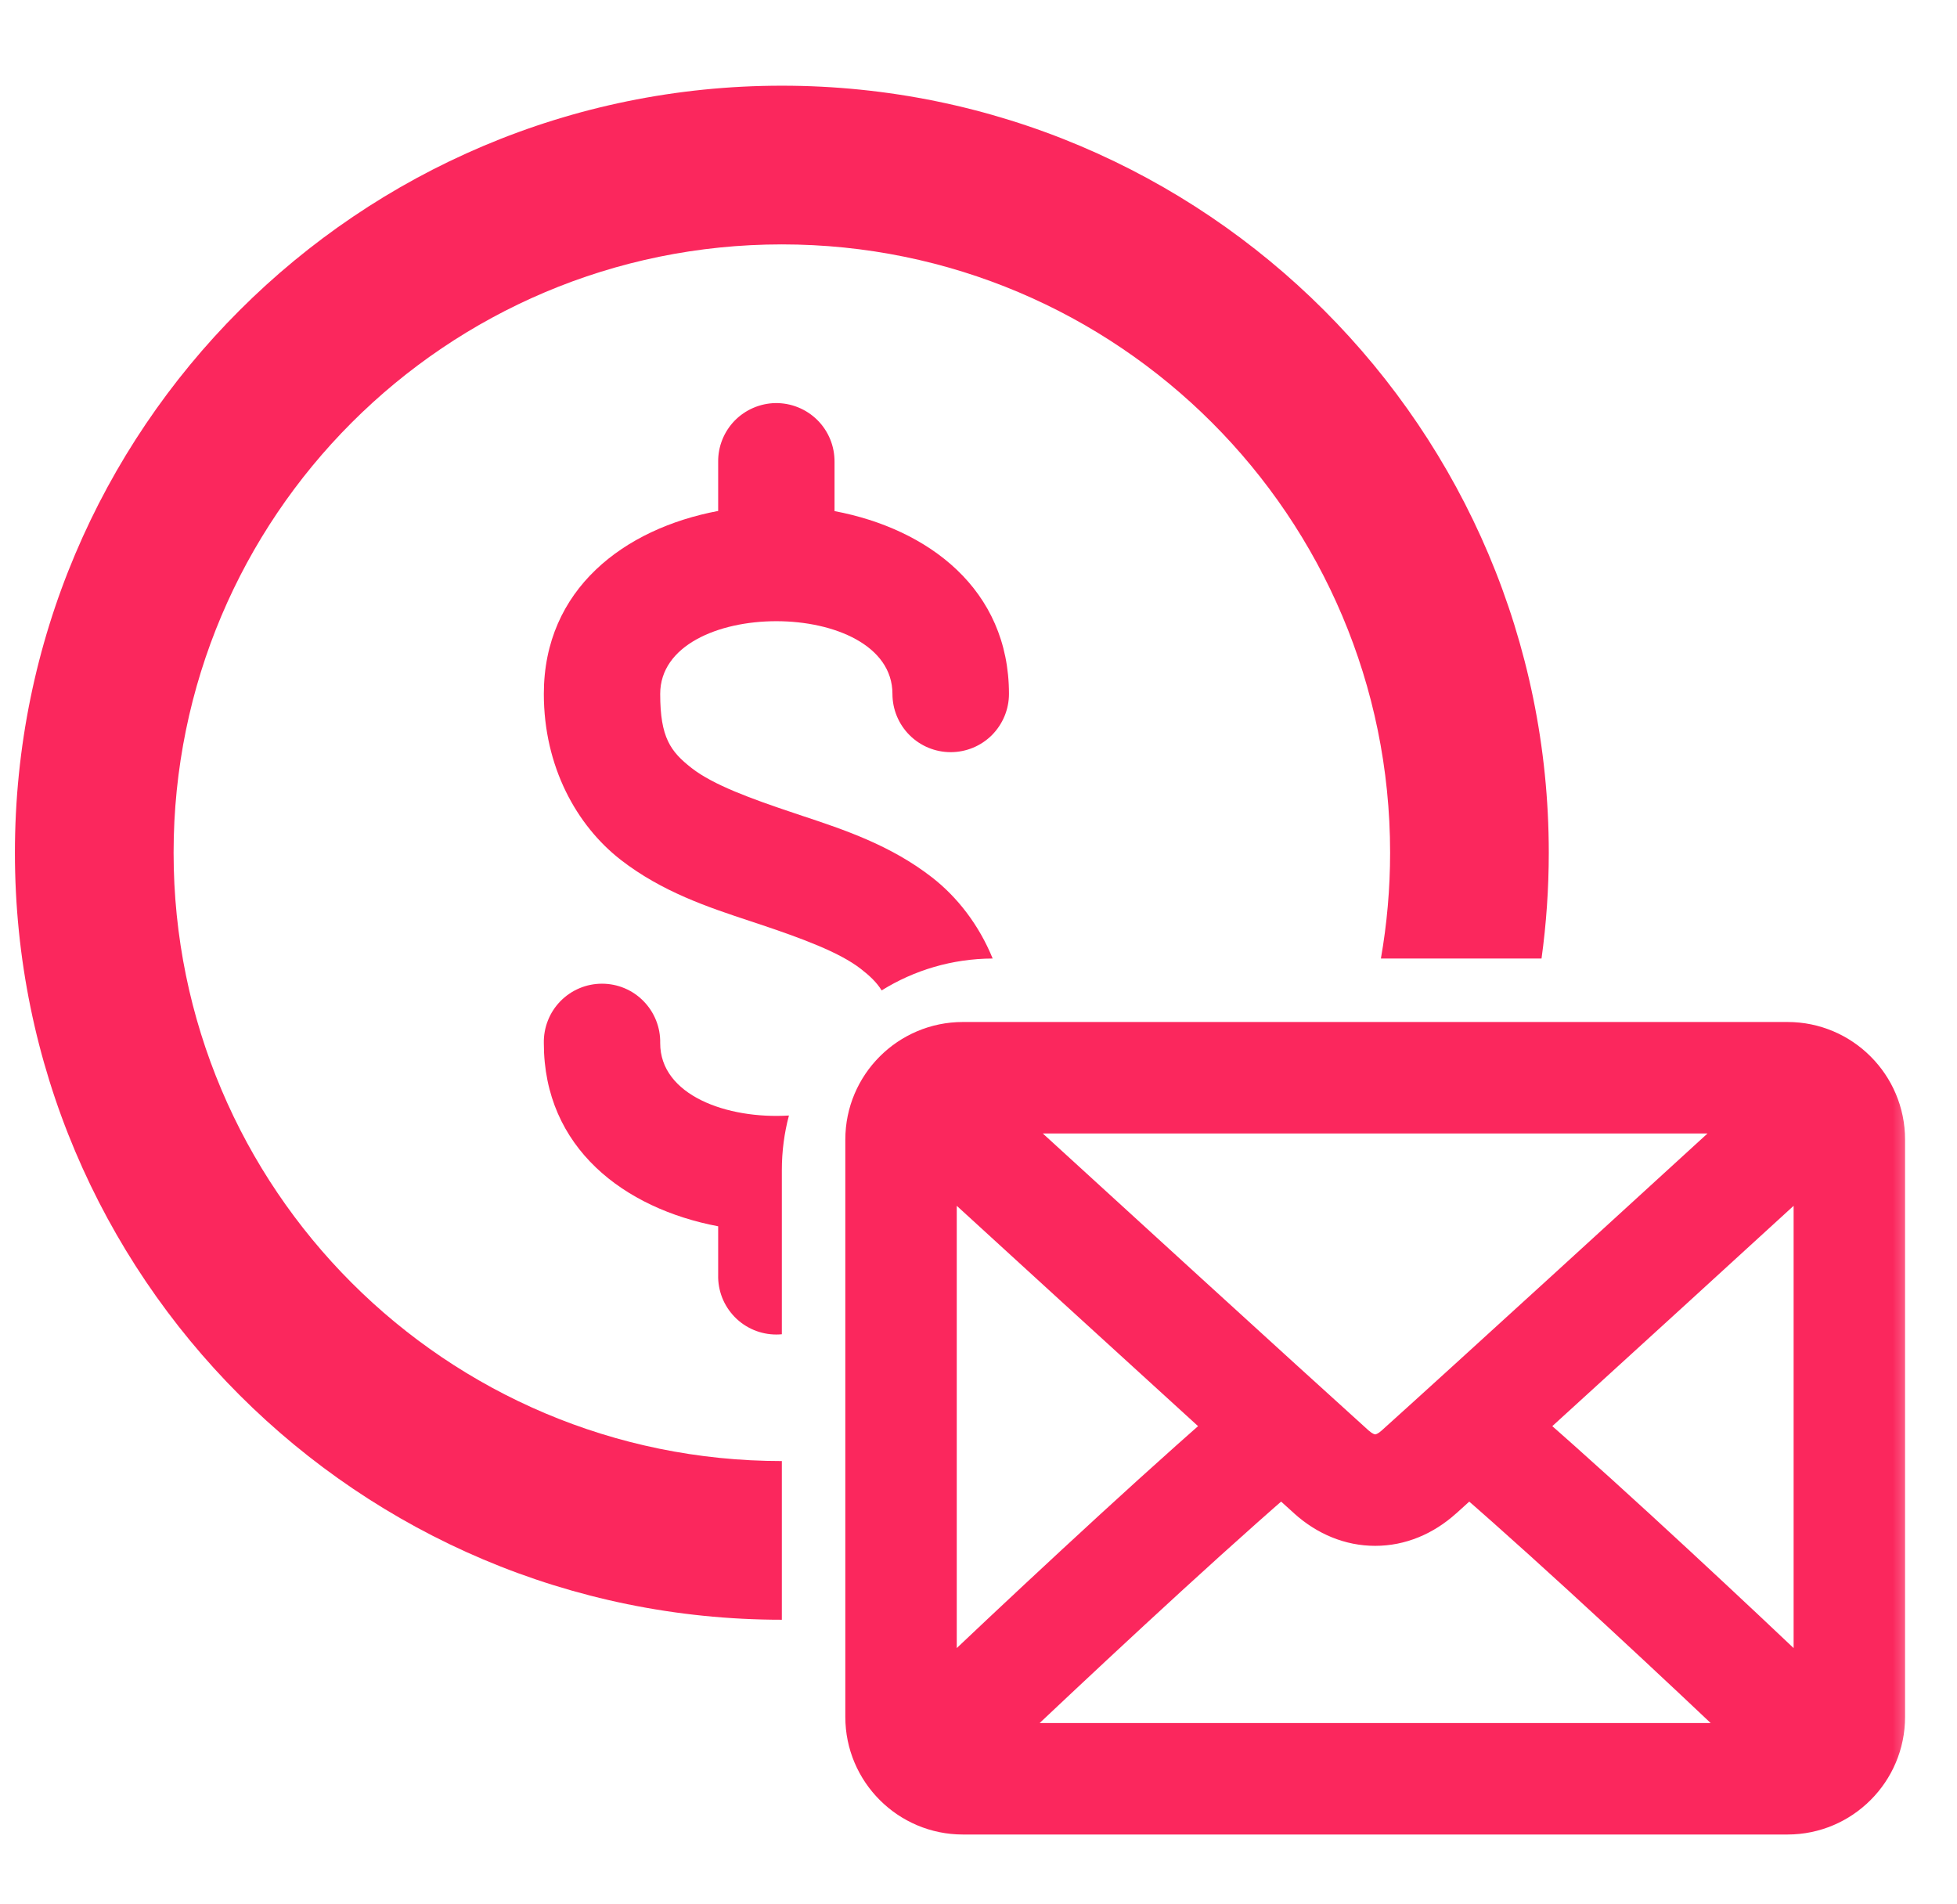 <svg width="37" height="36" viewBox="0 0 37 36" fill="none" xmlns="http://www.w3.org/2000/svg">
<path fill-rule="evenodd" clip-rule="evenodd" d="M13.888 7.954C14.091 7.746 14.368 7.626 14.658 7.62C14.806 7.618 14.952 7.645 15.088 7.7C15.225 7.755 15.349 7.837 15.453 7.94C15.558 8.044 15.64 8.168 15.696 8.304C15.752 8.44 15.779 8.586 15.778 8.733V9.662C17.552 9.997 19.076 11.139 19.076 13.118C19.076 13.41 18.959 13.69 18.753 13.897C18.547 14.103 18.267 14.219 17.974 14.219C17.682 14.219 17.402 14.103 17.196 13.897C16.989 13.69 16.873 13.41 16.873 13.118C16.873 11.285 12.482 11.285 12.482 13.118C12.482 13.943 12.676 14.208 13.081 14.523C13.486 14.838 14.198 15.099 15.024 15.374C15.071 15.39 15.118 15.406 15.166 15.422C15.956 15.684 16.836 15.976 17.621 16.586C18.098 16.957 18.507 17.481 18.768 18.12C17.998 18.123 17.279 18.343 16.669 18.723C16.573 18.567 16.441 18.445 16.274 18.315C15.869 18 15.157 17.738 14.332 17.462C14.281 17.445 14.23 17.428 14.178 17.411C13.391 17.151 12.515 16.86 11.734 16.253C10.902 15.605 10.282 14.493 10.282 13.118C10.282 11.136 11.802 9.993 13.578 9.659V8.733C13.574 8.443 13.686 8.163 13.888 7.954ZM14.916 21.088C13.745 21.16 12.482 20.704 12.482 19.721C12.485 19.574 12.459 19.428 12.405 19.292C12.351 19.156 12.271 19.032 12.168 18.927C12.066 18.822 11.944 18.739 11.809 18.682C11.674 18.625 11.528 18.596 11.382 18.596C11.235 18.596 11.09 18.625 10.955 18.682C10.82 18.739 10.698 18.822 10.595 18.927C10.493 19.032 10.412 19.156 10.359 19.292C10.305 19.428 10.279 19.574 10.282 19.721C10.282 21.701 11.803 22.847 13.578 23.182V24.103C13.574 24.25 13.601 24.395 13.654 24.532C13.708 24.668 13.789 24.792 13.891 24.897C13.993 25.002 14.116 25.085 14.251 25.142C14.386 25.199 14.531 25.228 14.678 25.228C14.712 25.228 14.747 25.226 14.782 25.223V22.12C14.782 21.764 14.828 21.418 14.916 21.088Z" fill="#FB275D"/>
<path fill-rule="evenodd" clip-rule="evenodd" d="M14.782 27.62C8.43 27.62 3.282 22.472 3.282 16.12C3.282 9.769 8.43 4.62 14.782 4.62C21.133 4.62 26.282 9.769 26.282 16.12C26.282 16.802 26.222 17.471 26.108 18.12H29.145C29.235 17.467 29.282 16.799 29.282 16.12C29.282 8.112 22.79 1.62 14.782 1.62C6.774 1.62 0.282 8.112 0.282 16.12C0.282 24.128 6.774 30.62 14.782 30.62V27.62Z" fill="#FB275D"/>
<mask id="path-3-outside-1" maskUnits="userSpaceOnUse" x="15.282" y="18.62" width="21" height="17" fill="black">
<rect fill="white" x="15.282" y="18.62" width="21" height="17"/>
<path fill-rule="evenodd" clip-rule="evenodd" d="M33.795 19.62H18.205C17.144 19.62 16.282 20.482 16.282 21.543V32.457C16.282 33.518 17.144 34.38 18.205 34.38H33.795C34.856 34.38 35.718 33.518 35.718 32.457V21.543C35.718 20.482 34.856 19.62 33.795 19.62ZM18.205 20.945L18.042 20.797C18.059 20.793 18.075 20.788 18.091 20.784L18.091 20.784C18.126 20.774 18.161 20.765 18.199 20.764C18.161 20.765 18.126 20.774 18.091 20.784C18.075 20.788 18.059 20.793 18.042 20.797C19.392 22.031 23.868 26.126 25.434 27.537C25.557 27.648 25.754 27.779 26 27.779C26 27.779 26 27.779 26 27.779C25.755 27.779 25.557 27.648 25.434 27.537C23.988 26.234 20.059 22.642 18.404 21.127L18.205 20.945ZM17.469 21.328C17.469 21.328 17.468 21.328 17.468 21.328C17.467 21.334 17.465 21.341 17.463 21.347C17.444 21.41 17.425 21.474 17.425 21.543V32.457C17.425 32.517 17.441 32.572 17.457 32.628C17.46 32.638 17.463 32.649 17.466 32.66C17.466 32.66 17.466 32.66 17.466 32.66L17.457 32.628C17.441 32.572 17.425 32.517 17.425 32.457V21.543C17.425 21.474 17.444 21.41 17.463 21.347L17.469 21.328ZM25.677 27.267C24.312 26.037 20.73 22.762 18.943 21.127H33.057C31.27 22.762 27.688 26.037 26.322 27.267C26.228 27.352 26.115 27.416 26 27.416C25.885 27.416 25.772 27.352 25.677 27.267ZM23.102 26.965C21.387 28.459 19.06 30.646 17.789 31.851V22.114C19.055 23.272 21.386 25.403 23.102 26.965ZM27.769 27.5C27.768 27.5 27.768 27.5 27.768 27.5C27.51 27.735 27.274 27.949 27.087 28.116C26.808 28.369 26.487 28.517 26.151 28.552C26.487 28.517 26.808 28.369 27.087 28.116C27.274 27.949 27.51 27.735 27.769 27.5ZM24.231 27.5C24.231 27.5 24.231 27.5 24.231 27.5C22.248 29.196 19.105 32.175 18.029 33.201C18.044 33.205 18.059 33.209 18.075 33.213C18.117 33.225 18.159 33.236 18.204 33.236H33.795C33.795 33.236 33.795 33.236 33.795 33.236H18.205C18.159 33.236 18.117 33.225 18.075 33.213L18.075 33.213C18.06 33.209 18.044 33.205 18.029 33.201L18.205 33.033L18.374 32.873C19.671 31.641 22.43 29.041 24.231 27.5ZM28.628 27.211C30.457 28.804 33.011 31.212 34.211 32.353L34.321 32.457L34.534 32.66C34.534 32.66 34.534 32.66 34.534 32.66C33.492 31.666 30.369 28.705 28.35 26.972C30.375 25.13 33.498 22.274 34.531 21.328C34.531 21.328 34.531 21.328 34.531 21.328L34.296 21.543L34.211 21.621C33.016 22.715 30.457 25.054 28.622 26.725L28.35 26.972C28.441 27.049 28.533 27.129 28.628 27.211ZM27.775 27.985C29.441 29.429 31.782 31.625 33.098 32.873H18.902C20.218 31.625 22.559 29.429 24.225 27.985C24.39 28.135 24.541 28.271 24.668 28.386C25.049 28.73 25.509 28.923 26 28.923C26.49 28.923 26.951 28.73 27.331 28.387C27.459 28.272 27.61 28.135 27.775 27.985ZM28.898 26.965C30.613 28.459 32.94 30.645 34.211 31.851V22.114C32.945 23.273 30.614 25.403 28.898 26.965ZM33.795 19.984H18.205C18.189 19.984 18.174 19.984 18.159 19.985C18.174 19.984 18.189 19.984 18.204 19.984H33.795C34.655 19.984 35.354 20.683 35.354 21.543V32.457C35.354 33.298 34.685 33.986 33.851 34.015C34.685 33.986 35.355 33.298 35.355 32.457V21.543C35.355 20.683 34.655 19.984 33.795 19.984Z"/>
</mask>
<path fill-rule="evenodd" clip-rule="evenodd" d="M33.795 19.62H18.205C17.144 19.62 16.282 20.482 16.282 21.543V32.457C16.282 33.518 17.144 34.38 18.205 34.38H33.795C34.856 34.38 35.718 33.518 35.718 32.457V21.543C35.718 20.482 34.856 19.62 33.795 19.62ZM18.205 20.945L18.042 20.797C18.059 20.793 18.075 20.788 18.091 20.784L18.091 20.784C18.126 20.774 18.161 20.765 18.199 20.764C18.161 20.765 18.126 20.774 18.091 20.784C18.075 20.788 18.059 20.793 18.042 20.797C19.392 22.031 23.868 26.126 25.434 27.537C25.557 27.648 25.754 27.779 26 27.779C26 27.779 26 27.779 26 27.779C25.755 27.779 25.557 27.648 25.434 27.537C23.988 26.234 20.059 22.642 18.404 21.127L18.205 20.945ZM17.469 21.328C17.469 21.328 17.468 21.328 17.468 21.328C17.467 21.334 17.465 21.341 17.463 21.347C17.444 21.41 17.425 21.474 17.425 21.543V32.457C17.425 32.517 17.441 32.572 17.457 32.628C17.46 32.638 17.463 32.649 17.466 32.66C17.466 32.66 17.466 32.66 17.466 32.66L17.457 32.628C17.441 32.572 17.425 32.517 17.425 32.457V21.543C17.425 21.474 17.444 21.41 17.463 21.347L17.469 21.328ZM25.677 27.267C24.312 26.037 20.73 22.762 18.943 21.127H33.057C31.27 22.762 27.688 26.037 26.322 27.267C26.228 27.352 26.115 27.416 26 27.416C25.885 27.416 25.772 27.352 25.677 27.267ZM23.102 26.965C21.387 28.459 19.06 30.646 17.789 31.851V22.114C19.055 23.272 21.386 25.403 23.102 26.965ZM27.769 27.5C27.768 27.5 27.768 27.5 27.768 27.5C27.51 27.735 27.274 27.949 27.087 28.116C26.808 28.369 26.487 28.517 26.151 28.552C26.487 28.517 26.808 28.369 27.087 28.116C27.274 27.949 27.51 27.735 27.769 27.5ZM24.231 27.5C24.231 27.5 24.231 27.5 24.231 27.5C22.248 29.196 19.105 32.175 18.029 33.201C18.044 33.205 18.059 33.209 18.075 33.213C18.117 33.225 18.159 33.236 18.204 33.236H33.795C33.795 33.236 33.795 33.236 33.795 33.236H18.205C18.159 33.236 18.117 33.225 18.075 33.213L18.075 33.213C18.06 33.209 18.044 33.205 18.029 33.201L18.205 33.033L18.374 32.873C19.671 31.641 22.43 29.041 24.231 27.5ZM28.628 27.211C30.457 28.804 33.011 31.212 34.211 32.353L34.321 32.457L34.534 32.66C34.534 32.66 34.534 32.66 34.534 32.66C33.492 31.666 30.369 28.705 28.35 26.972C30.375 25.13 33.498 22.274 34.531 21.328C34.531 21.328 34.531 21.328 34.531 21.328L34.296 21.543L34.211 21.621C33.016 22.715 30.457 25.054 28.622 26.725L28.35 26.972C28.441 27.049 28.533 27.129 28.628 27.211ZM27.775 27.985C29.441 29.429 31.782 31.625 33.098 32.873H18.902C20.218 31.625 22.559 29.429 24.225 27.985C24.39 28.135 24.541 28.271 24.668 28.386C25.049 28.73 25.509 28.923 26 28.923C26.49 28.923 26.951 28.73 27.331 28.387C27.459 28.272 27.61 28.135 27.775 27.985ZM28.898 26.965C30.613 28.459 32.94 30.645 34.211 31.851V22.114C32.945 23.273 30.614 25.403 28.898 26.965ZM33.795 19.984H18.205C18.189 19.984 18.174 19.984 18.159 19.985C18.174 19.984 18.189 19.984 18.204 19.984H33.795C34.655 19.984 35.354 20.683 35.354 21.543V32.457C35.354 33.298 34.685 33.986 33.851 34.015C34.685 33.986 35.355 33.298 35.355 32.457V21.543C35.355 20.683 34.655 19.984 33.795 19.984Z" fill="#FB275D"/>
<path d="M18.042 20.797L17.978 20.503L17.413 20.627L17.84 21.018L18.042 20.797ZM18.205 20.945L18.002 21.166L18.002 21.166L18.205 20.945ZM18.091 20.784L18.032 20.49L18.022 20.492L18.011 20.495L18.091 20.784ZM18.091 20.784L18.15 21.078L18.161 21.076L18.171 21.073L18.091 20.784ZM18.199 20.764L18.206 21.064L18.192 20.464L18.199 20.764ZM18.091 20.784L18.171 21.073L18.171 21.073L18.091 20.784ZM18.042 20.797L17.978 20.503L17.413 20.627L17.84 21.018L18.042 20.797ZM25.434 27.537L25.233 27.76L25.233 27.76L25.434 27.537ZM25.434 27.537L25.233 27.76L25.233 27.76L25.434 27.537ZM18.404 21.127L18.201 21.349L18.201 21.349L18.404 21.127ZM17.468 21.328L17.671 21.107L17.317 20.782L17.181 21.243L17.468 21.328ZM17.469 21.328L17.756 21.413L17.81 21.233L17.671 21.107L17.469 21.328ZM17.463 21.347L17.75 21.433L17.75 21.433L17.463 21.347ZM17.457 32.628L17.745 32.544L17.745 32.544L17.457 32.628ZM17.466 32.66L17.177 32.74L17.312 33.226L17.674 32.876L17.466 32.66ZM17.466 32.66L17.674 32.876L17.804 32.751L17.755 32.578L17.466 32.66ZM17.457 32.628L17.745 32.545L17.745 32.544L17.457 32.628ZM17.463 21.347L17.75 21.433L17.75 21.433L17.463 21.347ZM18.943 21.127V20.827H18.171L18.741 21.349L18.943 21.127ZM25.677 27.267L25.477 27.49L25.477 27.49L25.677 27.267ZM33.057 21.127L33.259 21.349L33.829 20.827H33.057V21.127ZM26.322 27.267L26.523 27.49L26.523 27.49L26.322 27.267ZM17.789 31.851H17.489V32.549L17.995 32.069L17.789 31.851ZM23.102 26.965L23.299 27.191L23.553 26.97L23.303 26.743L23.102 26.965ZM17.789 22.114L17.991 21.892L17.489 21.433V22.114H17.789ZM27.768 27.5L27.964 27.273L27.763 27.1L27.567 27.278L27.768 27.5ZM27.769 27.5L27.97 27.722L28.221 27.494L27.964 27.273L27.769 27.5ZM27.087 28.116L26.887 27.893L26.886 27.894L27.087 28.116ZM26.151 28.552L26.12 28.253L26.181 28.85L26.151 28.552ZM27.087 28.116L26.887 27.893L26.886 27.894L27.087 28.116ZM24.231 27.5L24.433 27.278L24.238 27.1L24.036 27.272L24.231 27.5ZM24.231 27.5L24.426 27.728L24.684 27.507L24.433 27.278L24.231 27.5ZM18.029 33.201L17.822 32.984L17.422 33.364L17.959 33.493L18.029 33.201ZM18.075 33.213L18.155 32.924L18.155 32.924L18.075 33.213ZM18.075 33.213L18.155 32.924L18.142 32.92L18.075 33.213ZM18.075 33.213L17.994 33.502L18.008 33.505L18.075 33.213ZM18.029 33.201L17.822 32.983L17.422 33.364L17.959 33.493L18.029 33.201ZM18.205 33.033L17.998 32.816L17.998 32.816L18.205 33.033ZM18.374 32.873L18.167 32.655L18.167 32.655L18.374 32.873ZM34.211 32.353L34.418 32.135L34.418 32.135L34.211 32.353ZM28.628 27.211L28.431 27.438H28.431L28.628 27.211ZM34.321 32.457L34.528 32.24L34.527 32.239L34.321 32.457ZM34.534 32.66L34.823 32.74L34.871 32.566L34.741 32.443L34.534 32.66ZM34.534 32.66L34.327 32.877L34.69 33.223L34.823 32.74L34.534 32.66ZM28.35 26.972L28.148 26.75L27.897 26.978L28.155 27.199L28.35 26.972ZM34.531 21.328L34.818 21.238L34.677 20.788L34.329 21.106L34.531 21.328ZM34.531 21.328L34.734 21.549L34.874 21.42L34.818 21.238L34.531 21.328ZM34.296 21.543L34.498 21.765L34.498 21.765L34.296 21.543ZM34.211 21.621L34.414 21.842L34.414 21.842L34.211 21.621ZM28.622 26.725L28.823 26.947L28.823 26.947L28.622 26.725ZM28.35 26.972L28.148 26.75L27.898 26.978L28.155 27.199L28.35 26.972ZM33.098 32.873V33.173H33.85L33.304 32.655L33.098 32.873ZM27.775 27.985L27.971 27.759L27.77 27.585L27.573 27.763L27.775 27.985ZM18.902 32.873L18.696 32.655L18.149 33.173H18.902V32.873ZM24.225 27.985L24.427 27.763L24.23 27.585L24.029 27.759L24.225 27.985ZM24.668 28.386L24.869 28.163L24.869 28.163L24.668 28.386ZM27.331 28.387L27.13 28.164L27.13 28.164L27.331 28.387ZM34.211 31.851L34.005 32.069L34.511 32.549V31.851H34.211ZM28.898 26.965L28.697 26.743L28.447 26.97L28.701 27.191L28.898 26.965ZM34.211 22.114H34.511V21.433L34.009 21.892L34.211 22.114ZM18.159 19.985L18.151 19.685L18.168 20.285L18.159 19.985ZM33.851 34.015L33.84 33.715L33.861 34.315L33.851 34.015ZM18.205 19.92H33.795V19.32H18.205V19.92ZM16.582 21.543C16.582 20.648 17.309 19.92 18.205 19.92V19.32C16.978 19.32 15.982 20.317 15.982 21.543H16.582ZM16.582 32.457V21.543H15.982V32.457H16.582ZM18.205 34.08C17.309 34.08 16.582 33.352 16.582 32.457H15.982C15.982 33.683 16.978 34.68 18.205 34.68V34.08ZM33.795 34.08H18.205V34.68H33.795V34.08ZM35.418 32.457C35.418 33.352 34.691 34.08 33.795 34.08V34.68C35.022 34.68 36.018 33.683 36.018 32.457H35.418ZM35.418 21.543V32.457H36.018V21.543H35.418ZM33.795 19.92C34.691 19.92 35.418 20.648 35.418 21.543H36.018C36.018 20.317 35.022 19.32 33.795 19.32V19.92ZM17.84 21.018L18.002 21.166L18.407 20.724L18.245 20.575L17.84 21.018ZM18.011 20.495C17.994 20.5 17.985 20.502 17.978 20.503L18.107 21.09C18.132 21.084 18.156 21.077 18.171 21.073L18.011 20.495ZM18.032 20.49L18.032 20.49L18.15 21.078L18.15 21.078L18.032 20.49ZM18.192 20.464C18.111 20.466 18.041 20.486 18.011 20.495L18.171 21.073C18.18 21.071 18.187 21.069 18.193 21.067C18.199 21.066 18.203 21.065 18.206 21.064C18.211 21.063 18.21 21.064 18.206 21.064L18.192 20.464ZM18.171 21.073C18.18 21.071 18.187 21.069 18.193 21.067C18.199 21.066 18.203 21.065 18.206 21.064C18.211 21.063 18.21 21.064 18.206 21.064L18.192 20.464C18.111 20.466 18.041 20.486 18.011 20.495L18.171 21.073ZM18.107 21.09C18.132 21.084 18.156 21.077 18.171 21.073L18.011 20.495C17.994 20.5 17.985 20.502 17.978 20.503L18.107 21.09ZM25.635 27.314C24.07 25.904 19.595 21.811 18.245 20.575L17.84 21.018C19.189 22.252 23.666 26.348 25.233 27.76L25.635 27.314ZM26 27.48C25.862 27.48 25.734 27.404 25.635 27.314L25.233 27.76C25.38 27.892 25.647 28.079 26 28.079V27.48ZM26 27.48C25.995 27.48 25.99 27.48 25.988 27.48C25.986 27.48 25.985 27.48 25.985 27.48C25.984 27.48 25.984 27.48 25.984 27.48C25.984 27.48 25.984 27.48 25.984 27.48C25.984 27.48 25.984 27.48 25.984 27.48C25.984 27.48 25.984 27.48 25.984 27.48C25.984 27.48 25.984 27.48 25.984 27.48H25.984C25.983 27.48 25.985 27.48 25.988 27.48C25.99 27.48 25.995 27.48 26 27.48V28.079C26.005 28.079 26.01 28.079 26.012 28.079C26.014 28.079 26.015 28.079 26.015 28.079C26.016 28.079 26.016 28.079 26.016 28.079C26.016 28.079 26.016 28.079 26.016 28.079C26.016 28.079 26.016 28.079 26.016 28.079C26.016 28.079 26.016 28.079 26.016 28.079C26.016 28.079 26.016 28.079 26.016 28.079H26.016C26.017 28.079 26.015 28.079 26.012 28.079C26.01 28.079 26.005 28.079 26 28.079V27.48ZM25.233 27.76C25.38 27.892 25.647 28.079 26 28.079V27.48C25.862 27.48 25.734 27.404 25.635 27.314L25.233 27.76ZM18.201 21.349C19.856 22.863 23.786 26.456 25.233 27.76L25.635 27.314C24.189 26.012 20.262 22.421 18.607 20.906L18.201 21.349ZM18.002 21.166L18.201 21.349L18.607 20.906L18.407 20.724L18.002 21.166ZM17.266 21.549L17.266 21.549L17.671 21.107L17.671 21.107L17.266 21.549ZM17.75 21.433C17.752 21.427 17.754 21.42 17.756 21.413L17.181 21.243C17.179 21.249 17.177 21.255 17.175 21.261L17.75 21.433ZM17.725 21.543C17.725 21.525 17.73 21.502 17.75 21.433L17.175 21.261C17.158 21.319 17.125 21.423 17.125 21.543H17.725ZM17.725 32.457V21.543H17.125V32.457H17.725ZM17.745 32.544C17.737 32.515 17.732 32.498 17.728 32.482C17.725 32.468 17.725 32.46 17.725 32.457H17.125C17.125 32.566 17.154 32.661 17.169 32.711L17.745 32.544ZM17.755 32.58C17.752 32.567 17.748 32.555 17.745 32.544L17.169 32.711C17.172 32.722 17.174 32.731 17.177 32.74L17.755 32.58ZM17.258 32.444L17.258 32.444L17.674 32.876L17.674 32.876L17.258 32.444ZM17.169 32.71L17.178 32.742L17.755 32.578L17.745 32.545L17.169 32.71ZM17.125 32.457C17.125 32.566 17.154 32.661 17.169 32.711L17.745 32.544C17.737 32.515 17.732 32.498 17.729 32.482C17.725 32.468 17.725 32.46 17.725 32.457H17.125ZM17.125 21.543V32.457H17.725V21.543H17.125ZM17.175 21.261C17.158 21.319 17.125 21.423 17.125 21.543H17.725C17.725 21.525 17.73 21.502 17.75 21.433L17.175 21.261ZM17.181 21.242L17.175 21.262L17.75 21.433L17.756 21.413L17.181 21.242ZM18.741 21.349C20.527 22.983 24.11 26.258 25.477 27.49L25.878 27.044C24.514 25.814 20.933 22.541 19.145 20.906L18.741 21.349ZM33.057 20.827H18.943V21.427H33.057V20.827ZM26.523 27.49C27.89 26.259 31.473 22.983 33.259 21.349L32.854 20.906C31.067 22.541 27.486 25.815 26.121 27.044L26.523 27.49ZM26 27.716C26.222 27.716 26.405 27.596 26.523 27.49L26.121 27.044C26.052 27.107 26.008 27.116 26 27.116V27.716ZM25.477 27.49C25.595 27.596 25.778 27.716 26 27.716V27.116C25.993 27.116 25.949 27.107 25.878 27.044L25.477 27.49ZM17.995 32.069C19.267 30.863 21.59 28.681 23.299 27.191L22.904 26.739C21.185 28.238 18.854 30.428 17.582 31.634L17.995 32.069ZM17.489 22.114V31.851H18.089V22.114H17.489ZM23.303 26.743C21.588 25.182 19.258 23.051 17.991 21.892L17.586 22.335C18.853 23.494 21.183 25.625 22.9 27.187L23.303 26.743ZM27.573 27.727C27.573 27.727 27.573 27.727 27.573 27.727H27.573C27.573 27.727 27.573 27.727 27.573 27.727C27.573 27.727 27.573 27.727 27.573 27.727C27.573 27.727 27.573 27.727 27.573 27.727H27.573C27.573 27.727 27.573 27.727 27.573 27.727C27.573 27.727 27.573 27.727 27.573 27.727C27.573 27.727 27.573 27.727 27.573 27.727H27.573C27.573 27.727 27.573 27.727 27.573 27.727C27.573 27.727 27.573 27.727 27.573 27.727C27.573 27.727 27.573 27.727 27.573 27.727C27.573 27.727 27.573 27.727 27.573 27.727C27.573 27.727 27.573 27.727 27.573 27.727H27.573C27.573 27.727 27.573 27.727 27.573 27.727C27.573 27.727 27.573 27.727 27.573 27.727C27.573 27.727 27.573 27.727 27.573 27.727H27.573C27.573 27.727 27.573 27.727 27.573 27.727C27.573 27.727 27.573 27.727 27.573 27.727C27.573 27.727 27.573 27.727 27.573 27.727H27.573C27.573 27.727 27.573 27.727 27.573 27.727C27.573 27.727 27.573 27.727 27.573 27.727C27.573 27.727 27.573 27.727 27.573 27.727C27.573 27.727 27.573 27.727 27.573 27.727C27.573 27.727 27.573 27.727 27.573 27.727C27.573 27.727 27.573 27.727 27.573 27.727C27.573 27.727 27.573 27.727 27.573 27.727C27.573 27.727 27.573 27.727 27.573 27.727C27.573 27.727 27.573 27.727 27.573 27.727C27.573 27.727 27.573 27.727 27.573 27.727C27.573 27.727 27.573 27.727 27.573 27.727C27.573 27.727 27.573 27.727 27.573 27.727C27.573 27.727 27.573 27.727 27.573 27.727C27.573 27.727 27.573 27.727 27.573 27.727C27.573 27.727 27.573 27.727 27.573 27.727C27.573 27.727 27.573 27.727 27.573 27.727C27.573 27.727 27.573 27.727 27.573 27.727C27.573 27.727 27.573 27.727 27.573 27.727H27.573C27.573 27.727 27.573 27.727 27.573 27.727C27.573 27.727 27.573 27.727 27.573 27.727C27.573 27.727 27.573 27.727 27.573 27.727H27.573C27.573 27.727 27.573 27.727 27.573 27.727C27.573 27.727 27.573 27.727 27.573 27.727C27.573 27.727 27.573 27.727 27.573 27.727C27.573 27.727 27.573 27.727 27.573 27.727C27.573 27.727 27.573 27.727 27.573 27.727H27.573C27.573 27.727 27.573 27.727 27.573 27.727C27.573 27.727 27.573 27.727 27.573 27.727C27.573 27.727 27.573 27.727 27.573 27.727H27.573C27.573 27.727 27.573 27.727 27.573 27.727C27.573 27.727 27.573 27.727 27.573 27.727C27.573 27.727 27.573 27.727 27.573 27.727H27.573C27.573 27.727 27.573 27.727 27.573 27.727H27.573C27.573 27.727 27.573 27.727 27.573 27.727C27.573 27.727 27.573 27.727 27.573 27.727C27.573 27.727 27.573 27.727 27.573 27.727H27.573C27.573 27.727 27.573 27.727 27.573 27.727C27.573 27.727 27.573 27.727 27.573 27.727C27.573 27.727 27.573 27.727 27.573 27.727H27.573C27.573 27.727 27.573 27.727 27.573 27.727C27.573 27.727 27.573 27.727 27.573 27.727C27.573 27.727 27.573 27.727 27.573 27.727C27.573 27.727 27.573 27.727 27.573 27.727C27.573 27.727 27.573 27.727 27.573 27.727C27.573 27.727 27.573 27.727 27.573 27.727C27.573 27.727 27.573 27.727 27.573 27.727C27.573 27.727 27.573 27.727 27.573 27.727C27.573 27.727 27.573 27.727 27.573 27.727C27.573 27.727 27.573 27.727 27.573 27.727C27.573 27.727 27.573 27.727 27.573 27.727V27.727C27.573 27.727 27.573 27.727 27.573 27.727V27.727C27.573 27.727 27.573 27.727 27.573 27.727V27.727C27.573 27.727 27.573 27.727 27.573 27.727C27.573 27.727 27.573 27.727 27.573 27.727H27.573V27.727C27.573 27.727 27.573 27.727 27.573 27.727V27.727H27.573L27.964 27.273C27.964 27.273 27.964 27.273 27.964 27.273C27.964 27.273 27.964 27.273 27.964 27.273V27.273C27.964 27.273 27.964 27.273 27.964 27.273C27.964 27.273 27.964 27.273 27.964 27.273C27.964 27.273 27.964 27.273 27.964 27.273C27.964 27.273 27.964 27.273 27.964 27.273C27.964 27.273 27.964 27.273 27.964 27.273H27.964C27.964 27.273 27.964 27.273 27.964 27.273C27.964 27.273 27.964 27.273 27.964 27.273C27.964 27.273 27.964 27.273 27.964 27.273C27.964 27.273 27.964 27.273 27.964 27.273C27.964 27.273 27.964 27.273 27.964 27.273C27.964 27.273 27.964 27.273 27.964 27.273C27.964 27.273 27.964 27.273 27.964 27.273C27.964 27.273 27.964 27.273 27.964 27.273C27.964 27.273 27.964 27.273 27.964 27.273H27.964C27.964 27.273 27.964 27.273 27.964 27.273C27.964 27.273 27.964 27.273 27.964 27.273C27.964 27.273 27.964 27.273 27.964 27.273H27.964C27.964 27.273 27.964 27.273 27.964 27.273C27.964 27.273 27.964 27.273 27.964 27.273C27.964 27.273 27.964 27.273 27.964 27.273C27.964 27.273 27.964 27.273 27.964 27.273C27.964 27.273 27.964 27.273 27.964 27.273H27.964C27.964 27.273 27.964 27.273 27.964 27.273C27.964 27.273 27.964 27.273 27.964 27.273C27.964 27.273 27.964 27.273 27.964 27.273H27.964C27.964 27.273 27.964 27.273 27.964 27.273C27.964 27.273 27.964 27.273 27.964 27.273C27.964 27.273 27.964 27.273 27.964 27.273C27.964 27.273 27.964 27.273 27.964 27.273C27.964 27.273 27.964 27.273 27.964 27.273C27.964 27.273 27.964 27.273 27.964 27.273C27.964 27.273 27.964 27.273 27.964 27.273C27.964 27.273 27.964 27.273 27.964 27.273C27.964 27.273 27.964 27.273 27.964 27.273C27.964 27.273 27.964 27.273 27.964 27.273C27.964 27.273 27.964 27.273 27.964 27.273C27.964 27.273 27.964 27.273 27.964 27.273C27.964 27.273 27.964 27.273 27.964 27.273C27.964 27.273 27.964 27.273 27.964 27.273C27.964 27.273 27.964 27.273 27.964 27.273C27.964 27.273 27.964 27.273 27.964 27.273C27.964 27.273 27.964 27.273 27.964 27.273V27.273C27.964 27.273 27.964 27.273 27.964 27.273C27.964 27.273 27.964 27.273 27.964 27.273V27.273C27.964 27.273 27.964 27.273 27.964 27.273C27.964 27.273 27.964 27.273 27.964 27.273V27.273C27.964 27.273 27.964 27.273 27.964 27.273C27.964 27.273 27.964 27.273 27.964 27.273C27.964 27.273 27.964 27.273 27.964 27.273C27.964 27.273 27.964 27.273 27.964 27.273H27.964V27.273C27.964 27.273 27.964 27.273 27.964 27.273C27.964 27.273 27.964 27.273 27.964 27.273V27.273C27.964 27.273 27.964 27.273 27.964 27.273H27.964V27.273C27.964 27.273 27.964 27.273 27.964 27.273V27.273H27.964C27.964 27.273 27.964 27.273 27.964 27.273V27.273C27.964 27.273 27.964 27.273 27.964 27.273C27.964 27.273 27.964 27.273 27.964 27.273L27.964 27.273C27.964 27.273 27.964 27.273 27.964 27.273C27.964 27.273 27.964 27.273 27.964 27.273V27.273C27.964 27.273 27.964 27.273 27.964 27.273H27.964V27.273C27.964 27.273 27.964 27.273 27.964 27.273C27.964 27.273 27.964 27.273 27.964 27.273V27.273C27.964 27.273 27.964 27.273 27.964 27.273V27.273C27.964 27.273 27.964 27.273 27.964 27.273C27.964 27.273 27.964 27.273 27.964 27.273V27.273H27.964C27.964 27.273 27.964 27.273 27.964 27.273C27.964 27.273 27.964 27.273 27.964 27.273C27.964 27.273 27.964 27.273 27.964 27.273H27.964V27.273C27.964 27.273 27.964 27.273 27.964 27.273C27.964 27.273 27.964 27.273 27.964 27.273V27.273C27.964 27.273 27.964 27.273 27.964 27.273H27.964V27.273C27.964 27.273 27.964 27.273 27.964 27.273C27.964 27.273 27.964 27.273 27.964 27.273V27.273C27.964 27.273 27.964 27.273 27.964 27.273C27.964 27.273 27.964 27.273 27.964 27.273V27.273C27.964 27.273 27.964 27.273 27.964 27.273C27.964 27.273 27.964 27.273 27.964 27.273V27.273C27.964 27.273 27.964 27.273 27.964 27.273C27.964 27.273 27.964 27.273 27.964 27.273C27.964 27.273 27.964 27.273 27.964 27.273V27.273C27.964 27.273 27.964 27.273 27.964 27.273C27.964 27.273 27.964 27.273 27.964 27.273V27.273C27.964 27.273 27.964 27.273 27.964 27.273C27.964 27.273 27.964 27.273 27.964 27.273V27.273C27.964 27.273 27.964 27.273 27.964 27.273V27.273C27.964 27.273 27.964 27.273 27.964 27.273C27.964 27.273 27.964 27.273 27.964 27.273V27.273C27.964 27.273 27.964 27.273 27.964 27.273C27.964 27.273 27.964 27.273 27.964 27.273V27.273H27.964C27.964 27.273 27.964 27.273 27.964 27.273C27.964 27.273 27.964 27.273 27.964 27.273C27.964 27.273 27.964 27.273 27.964 27.273H27.964V27.273L27.573 27.727ZM27.288 28.339C27.475 28.171 27.711 27.957 27.97 27.722L27.567 27.278C27.308 27.512 27.072 27.726 26.887 27.893L27.288 28.339ZM26.181 28.85C26.587 28.808 26.967 28.629 27.288 28.339L26.886 27.894C26.649 28.108 26.386 28.226 26.12 28.253L26.181 28.85ZM26.886 27.894C26.649 28.108 26.386 28.226 26.12 28.253L26.181 28.85C26.587 28.808 26.967 28.629 27.288 28.339L26.886 27.894ZM27.567 27.278C27.308 27.512 27.072 27.726 26.887 27.893L27.288 28.339C27.475 28.171 27.711 27.957 27.97 27.722L27.567 27.278ZM24.029 27.722C24.029 27.722 24.029 27.722 24.029 27.722V27.722C24.029 27.722 24.029 27.722 24.029 27.722C24.029 27.722 24.029 27.722 24.029 27.722V27.722C24.029 27.722 24.029 27.722 24.029 27.722C24.029 27.722 24.029 27.722 24.029 27.722V27.722C24.029 27.722 24.029 27.722 24.029 27.722C24.029 27.722 24.029 27.722 24.029 27.722C24.029 27.722 24.029 27.722 24.029 27.722C24.029 27.722 24.029 27.722 24.029 27.722C24.029 27.722 24.029 27.722 24.029 27.722V27.722C24.029 27.722 24.029 27.722 24.029 27.722C24.029 27.722 24.029 27.722 24.029 27.722V27.722C24.029 27.722 24.029 27.722 24.029 27.722C24.029 27.722 24.029 27.722 24.029 27.722V27.722C24.029 27.722 24.029 27.722 24.029 27.722C24.029 27.722 24.029 27.722 24.029 27.722V27.722C24.029 27.722 24.029 27.722 24.029 27.722C24.029 27.722 24.029 27.722 24.029 27.722C24.029 27.722 24.029 27.722 24.029 27.722H24.029H24.029V27.722H24.029H24.029V27.722H24.029H24.029V27.722H24.029H24.029V27.722H24.029H24.029L24.029 27.722H24.029H24.029V27.722H24.029H24.029V27.722H24.029H24.029V27.722C24.029 27.722 24.029 27.722 24.029 27.722C24.029 27.722 24.029 27.722 24.029 27.722V27.722C24.029 27.722 24.029 27.722 24.029 27.722C24.029 27.722 24.029 27.722 24.029 27.722C24.029 27.722 24.029 27.722 24.029 27.722C24.029 27.722 24.029 27.722 24.029 27.722C24.029 27.722 24.029 27.722 24.029 27.722V27.722C24.029 27.722 24.029 27.722 24.029 27.722C24.029 27.722 24.029 27.722 24.029 27.722V27.722C24.029 27.722 24.029 27.722 24.029 27.722C24.029 27.722 24.029 27.722 24.029 27.722V27.722C24.029 27.722 24.029 27.722 24.029 27.722C24.029 27.722 24.029 27.722 24.029 27.722V27.722C24.029 27.722 24.029 27.722 24.029 27.722C24.029 27.722 24.029 27.722 24.029 27.722C24.029 27.722 24.029 27.722 24.029 27.722C24.029 27.722 24.029 27.722 24.029 27.722C24.029 27.722 24.029 27.722 24.029 27.722C24.029 27.722 24.029 27.722 24.029 27.722C24.029 27.722 24.029 27.722 24.029 27.722C24.029 27.722 24.029 27.722 24.029 27.722C24.029 27.722 24.029 27.722 24.029 27.722C24.029 27.722 24.029 27.722 24.029 27.722C24.029 27.722 24.029 27.722 24.029 27.722C24.029 27.722 24.029 27.722 24.029 27.722C24.029 27.722 24.029 27.722 24.029 27.722C24.029 27.722 24.029 27.722 24.029 27.722C24.029 27.722 24.029 27.722 24.029 27.722C24.029 27.722 24.029 27.722 24.029 27.722C24.029 27.722 24.029 27.722 24.029 27.722C24.029 27.722 24.029 27.722 24.029 27.722C24.029 27.722 24.029 27.722 24.029 27.722C24.029 27.722 24.029 27.722 24.029 27.722C24.029 27.722 24.029 27.722 24.029 27.722C24.029 27.722 24.029 27.722 24.029 27.722C24.029 27.722 24.029 27.722 24.029 27.722C24.029 27.722 24.029 27.722 24.029 27.722C24.029 27.722 24.029 27.722 24.029 27.722C24.029 27.722 24.029 27.722 24.029 27.722C24.029 27.722 24.029 27.722 24.029 27.722H24.029C24.029 27.722 24.029 27.722 24.029 27.722H24.029H24.029C24.029 27.722 24.029 27.722 24.029 27.722H24.029H24.029C24.029 27.722 24.029 27.722 24.029 27.722H24.029H24.029C24.029 27.722 24.029 27.722 24.029 27.722H24.029H24.029C24.029 27.722 24.029 27.722 24.029 27.722H24.029H24.029C24.029 27.722 24.029 27.722 24.029 27.722H24.029H24.029C24.029 27.722 24.029 27.722 24.029 27.722H24.029H24.029C24.029 27.722 24.029 27.722 24.029 27.722C24.029 27.722 24.029 27.722 24.029 27.722C24.029 27.722 24.029 27.722 24.029 27.722C24.029 27.722 24.029 27.722 24.029 27.722C24.029 27.722 24.029 27.722 24.029 27.722C24.029 27.722 24.029 27.722 24.029 27.722C24.029 27.722 24.029 27.722 24.029 27.722C24.029 27.722 24.029 27.722 24.029 27.722C24.029 27.722 24.029 27.722 24.029 27.722C24.029 27.722 24.029 27.722 24.029 27.722C24.029 27.722 24.029 27.722 24.029 27.722C24.029 27.722 24.029 27.722 24.029 27.722C24.029 27.722 24.029 27.722 24.029 27.722C24.029 27.722 24.029 27.722 24.029 27.722C24.029 27.722 24.029 27.722 24.029 27.722C24.029 27.722 24.029 27.722 24.029 27.722C24.029 27.722 24.029 27.722 24.029 27.722C24.029 27.722 24.029 27.722 24.029 27.722C24.029 27.722 24.029 27.722 24.029 27.722C24.029 27.722 24.029 27.722 24.029 27.722C24.029 27.722 24.029 27.722 24.029 27.722L24.433 27.278V27.278H24.433C24.433 27.278 24.433 27.278 24.433 27.278V27.278H24.433C24.433 27.278 24.433 27.278 24.433 27.278C24.433 27.278 24.433 27.278 24.433 27.278H24.433C24.433 27.278 24.433 27.278 24.433 27.278C24.433 27.278 24.433 27.278 24.433 27.278C24.433 27.278 24.433 27.278 24.433 27.278H24.433C24.433 27.278 24.433 27.278 24.433 27.278C24.433 27.278 24.433 27.278 24.433 27.278C24.433 27.278 24.433 27.278 24.433 27.278C24.433 27.278 24.433 27.278 24.433 27.278C24.433 27.278 24.433 27.278 24.433 27.278C24.433 27.278 24.433 27.278 24.433 27.278C24.433 27.278 24.433 27.278 24.433 27.278C24.433 27.278 24.433 27.278 24.433 27.278C24.433 27.278 24.433 27.278 24.433 27.278C24.433 27.278 24.433 27.278 24.433 27.278C24.433 27.278 24.433 27.278 24.433 27.278C24.433 27.278 24.433 27.278 24.433 27.278C24.433 27.278 24.433 27.278 24.433 27.278C24.433 27.278 24.433 27.278 24.433 27.278C24.433 27.278 24.433 27.278 24.433 27.278C24.433 27.278 24.433 27.278 24.433 27.278C24.433 27.278 24.433 27.278 24.433 27.278C24.433 27.278 24.433 27.278 24.433 27.278C24.433 27.278 24.433 27.278 24.433 27.278C24.433 27.278 24.433 27.278 24.433 27.278C24.433 27.278 24.433 27.278 24.433 27.278C24.433 27.278 24.433 27.278 24.433 27.278C24.433 27.278 24.433 27.278 24.433 27.278C24.433 27.278 24.433 27.278 24.433 27.278C24.433 27.278 24.433 27.278 24.433 27.278C24.433 27.278 24.433 27.278 24.433 27.278C24.433 27.278 24.433 27.278 24.433 27.278C24.433 27.278 24.433 27.278 24.433 27.278C24.433 27.278 24.433 27.278 24.433 27.278C24.433 27.278 24.433 27.278 24.433 27.278C24.433 27.278 24.433 27.278 24.433 27.278C24.433 27.278 24.433 27.278 24.433 27.278C24.433 27.278 24.433 27.278 24.433 27.278C24.433 27.278 24.433 27.278 24.433 27.278C24.433 27.278 24.433 27.278 24.433 27.278C24.433 27.278 24.433 27.278 24.433 27.278C24.433 27.278 24.433 27.278 24.433 27.278C24.433 27.278 24.433 27.278 24.433 27.278C24.433 27.278 24.433 27.278 24.433 27.278V27.278C24.433 27.278 24.433 27.278 24.433 27.278C24.433 27.278 24.433 27.278 24.433 27.278C24.433 27.278 24.433 27.278 24.433 27.278C24.433 27.278 24.433 27.278 24.433 27.278C24.433 27.278 24.433 27.278 24.433 27.278V27.278C24.433 27.278 24.433 27.278 24.433 27.278H24.433V27.278C24.433 27.278 24.433 27.278 24.433 27.278H24.433V27.278C24.433 27.278 24.433 27.278 24.433 27.278H24.433V27.278C24.433 27.278 24.433 27.278 24.433 27.278H24.433V27.278C24.433 27.278 24.433 27.278 24.433 27.278V27.278H24.433C24.433 27.278 24.433 27.278 24.433 27.278V27.278H24.433C24.433 27.278 24.433 27.278 24.433 27.278V27.278H24.433C24.433 27.278 24.433 27.278 24.433 27.278V27.278H24.433C24.433 27.278 24.433 27.278 24.433 27.278C24.433 27.278 24.433 27.278 24.433 27.278C24.433 27.278 24.433 27.278 24.433 27.278C24.433 27.278 24.433 27.278 24.433 27.278V27.278C24.433 27.278 24.433 27.278 24.433 27.278C24.433 27.278 24.433 27.278 24.433 27.278V27.278C24.433 27.278 24.433 27.278 24.433 27.278C24.433 27.278 24.433 27.278 24.433 27.278V27.278C24.433 27.278 24.433 27.278 24.433 27.278C24.433 27.278 24.433 27.278 24.433 27.278V27.278C24.433 27.278 24.433 27.278 24.433 27.278V27.278C24.433 27.278 24.433 27.278 24.433 27.278C24.433 27.278 24.433 27.278 24.433 27.278V27.278C24.433 27.278 24.433 27.278 24.433 27.278C24.433 27.278 24.433 27.278 24.433 27.278V27.278C24.433 27.278 24.433 27.278 24.433 27.278C24.433 27.278 24.433 27.278 24.433 27.278V27.278C24.433 27.278 24.433 27.278 24.433 27.278C24.433 27.278 24.433 27.278 24.433 27.278V27.278C24.433 27.278 24.433 27.278 24.433 27.278C24.433 27.278 24.433 27.278 24.433 27.278V27.278C24.433 27.278 24.433 27.278 24.433 27.278C24.433 27.278 24.433 27.278 24.433 27.278C24.433 27.278 24.433 27.278 24.433 27.278C24.433 27.278 24.433 27.278 24.433 27.278C24.433 27.278 24.433 27.278 24.433 27.278V27.278C24.433 27.278 24.433 27.278 24.433 27.278C24.433 27.278 24.433 27.278 24.433 27.278V27.278C24.433 27.278 24.433 27.278 24.433 27.278C24.433 27.278 24.433 27.278 24.433 27.278V27.278C24.433 27.278 24.433 27.278 24.433 27.278C24.433 27.278 24.433 27.278 24.433 27.278V27.278C24.433 27.278 24.433 27.278 24.433 27.278V27.278H24.433C24.433 27.278 24.433 27.278 24.433 27.278V27.278H24.433C24.433 27.278 24.433 27.278 24.433 27.278L24.029 27.722ZM18.236 33.418C19.313 32.391 22.451 29.418 24.426 27.728L24.036 27.272C22.046 28.975 18.897 31.959 17.822 32.984L18.236 33.418ZM18.155 32.924C18.141 32.92 18.12 32.914 18.098 32.909L17.959 33.493C17.968 33.495 17.978 33.498 17.994 33.502L18.155 32.924ZM18.204 32.936C18.207 32.936 18.206 32.937 18.198 32.935C18.189 32.933 18.178 32.93 18.155 32.924L17.994 33.502C18.031 33.512 18.111 33.536 18.204 33.536V32.936ZM33.795 32.936H18.204V33.536H33.795V32.936ZM33.795 32.936C33.79 32.936 33.786 32.937 33.783 32.937C33.782 32.937 33.781 32.937 33.78 32.937C33.78 32.937 33.78 32.937 33.779 32.937C33.779 32.937 33.779 32.937 33.779 32.937C33.779 32.937 33.779 32.937 33.779 32.937C33.779 32.937 33.779 32.937 33.779 32.937C33.779 32.937 33.779 32.937 33.779 32.937C33.779 32.937 33.779 32.937 33.779 32.937C33.779 32.937 33.781 32.937 33.783 32.937C33.786 32.937 33.79 32.936 33.795 32.936V33.536C33.801 33.536 33.805 33.536 33.808 33.536C33.809 33.536 33.81 33.536 33.811 33.536C33.811 33.536 33.811 33.536 33.811 33.536C33.811 33.536 33.811 33.536 33.812 33.536C33.812 33.536 33.812 33.536 33.812 33.536C33.812 33.536 33.812 33.536 33.812 33.536C33.812 33.536 33.812 33.536 33.812 33.536C33.812 33.536 33.812 33.536 33.812 33.536C33.812 33.536 33.81 33.536 33.808 33.536C33.805 33.536 33.801 33.536 33.795 33.536V32.936ZM18.205 33.536H33.795V32.936H18.205V33.536ZM17.994 33.502C18.031 33.512 18.112 33.536 18.205 33.536V32.936C18.207 32.936 18.206 32.937 18.198 32.935C18.189 32.933 18.178 32.93 18.155 32.924L17.994 33.502ZM18.008 33.505L18.008 33.505L18.142 32.92L18.142 32.92L18.008 33.505ZM17.959 33.493C17.968 33.495 17.978 33.498 17.994 33.502L18.155 32.924C18.141 32.92 18.12 32.914 18.099 32.909L17.959 33.493ZM17.998 32.816L17.822 32.983L18.236 33.418L18.412 33.251L17.998 32.816ZM18.167 32.655L17.998 32.816L18.411 33.251L18.58 33.09L18.167 32.655ZM24.036 27.272C22.228 28.819 19.463 31.424 18.167 32.655L18.58 33.09C19.878 31.857 22.632 29.263 24.426 27.728L24.036 27.272ZM34.418 32.135C33.218 30.995 30.66 28.582 28.825 26.985L28.431 27.438C30.255 29.025 32.804 31.429 34.005 32.57L34.418 32.135ZM34.527 32.239L34.418 32.135L34.004 32.57L34.114 32.674L34.527 32.239ZM34.741 32.443L34.528 32.24L34.114 32.674L34.327 32.877L34.741 32.443ZM34.245 32.58L34.245 32.58L34.823 32.74L34.823 32.74L34.245 32.58ZM34.741 32.443C33.7 31.45 30.571 28.484 28.546 26.744L28.155 27.199C30.166 28.927 33.284 31.883 34.327 32.877L34.741 32.443ZM28.552 27.194C30.578 25.352 33.7 22.495 34.734 21.549L34.329 21.106C33.295 22.052 30.173 24.909 28.148 26.75L28.552 27.194ZM34.245 21.417C34.244 21.414 34.243 21.411 34.243 21.41C34.242 21.408 34.242 21.407 34.242 21.407C34.242 21.407 34.242 21.407 34.242 21.407C34.242 21.407 34.242 21.407 34.242 21.407C34.242 21.407 34.242 21.407 34.242 21.407C34.242 21.407 34.242 21.407 34.242 21.407C34.242 21.407 34.242 21.407 34.242 21.407C34.242 21.407 34.242 21.407 34.242 21.408C34.242 21.408 34.242 21.409 34.243 21.41C34.243 21.411 34.244 21.414 34.245 21.417L34.818 21.238C34.819 21.242 34.819 21.244 34.82 21.246C34.82 21.247 34.821 21.249 34.821 21.248C34.821 21.248 34.821 21.248 34.821 21.248C34.821 21.248 34.821 21.248 34.821 21.248C34.821 21.248 34.821 21.248 34.821 21.248C34.821 21.248 34.821 21.248 34.821 21.248C34.821 21.248 34.821 21.248 34.821 21.248C34.821 21.248 34.821 21.248 34.82 21.248C34.82 21.247 34.82 21.247 34.82 21.246C34.819 21.244 34.819 21.242 34.818 21.238L34.245 21.417ZM34.498 21.765L34.734 21.549L34.329 21.107L34.093 21.322L34.498 21.765ZM34.414 21.842L34.498 21.765L34.093 21.322L34.009 21.399L34.414 21.842ZM28.823 26.947C30.66 25.276 33.218 22.936 34.414 21.842L34.009 21.399C32.813 22.494 30.255 24.833 28.42 26.503L28.823 26.947ZM28.552 27.194L28.823 26.947L28.42 26.503L28.148 26.75L28.552 27.194ZM28.825 26.985C28.73 26.902 28.637 26.822 28.546 26.744L28.155 27.199C28.245 27.276 28.337 27.356 28.431 27.438L28.825 26.985ZM33.304 32.655C31.988 31.408 29.643 29.207 27.971 27.759L27.578 28.212C29.239 29.651 31.575 31.843 32.892 33.09L33.304 32.655ZM18.902 33.173H33.098V32.573H18.902V33.173ZM24.029 27.759C22.357 29.207 20.012 31.408 18.696 32.655L19.109 33.09C20.425 31.843 22.761 29.651 24.422 28.212L24.029 27.759ZM24.869 28.163C24.742 28.049 24.592 27.913 24.427 27.763L24.024 28.208C24.189 28.357 24.34 28.494 24.468 28.609L24.869 28.163ZM26 28.623C25.592 28.623 25.201 28.463 24.869 28.163L24.467 28.609C24.896 28.996 25.427 29.223 26 29.223V28.623ZM27.13 28.164C26.799 28.463 26.408 28.623 26 28.623V29.223C26.573 29.223 27.103 28.996 27.532 28.609L27.13 28.164ZM27.573 27.763C27.408 27.913 27.257 28.049 27.13 28.164L27.532 28.61C27.66 28.494 27.811 28.358 27.976 28.208L27.573 27.763ZM34.418 31.634C33.146 30.428 30.815 28.237 29.096 26.739L28.701 27.191C30.41 28.68 32.733 30.863 34.005 32.069L34.418 31.634ZM33.911 22.114V31.851H34.511V22.114H33.911ZM29.1 27.187C30.817 25.625 33.147 23.494 34.414 22.335L34.009 21.892C32.742 23.051 30.412 25.182 28.697 26.743L29.1 27.187ZM18.205 20.284H33.795V19.684H18.205V20.284ZM18.168 20.285C18.18 20.284 18.192 20.284 18.205 20.284V19.684C18.187 19.684 18.169 19.684 18.151 19.685L18.168 20.285ZM18.204 19.684C18.186 19.684 18.169 19.684 18.151 19.685L18.168 20.285C18.18 20.284 18.192 20.284 18.204 20.284V19.684ZM33.795 19.684H18.204V20.284H33.795V19.684ZM35.654 21.543C35.654 20.518 34.821 19.684 33.795 19.684V20.284C34.489 20.284 35.054 20.849 35.054 21.543H35.654ZM35.654 32.457V21.543H35.054V32.457H35.654ZM33.861 34.315C34.856 34.28 35.654 33.46 35.654 32.457H35.054C35.054 33.136 34.514 33.692 33.84 33.715L33.861 34.315ZM35.054 32.457C35.054 33.136 34.514 33.692 33.84 33.715L33.861 34.315C34.856 34.28 35.654 33.461 35.654 32.457H35.054ZM35.054 21.543V32.457H35.654V21.543H35.054ZM33.795 20.284C34.49 20.284 35.054 20.849 35.054 21.543H35.654C35.654 20.518 34.821 19.684 33.795 19.684V20.284Z" fill="#FB275D" mask="url(#path-3-outside-1)"/>
</svg>
